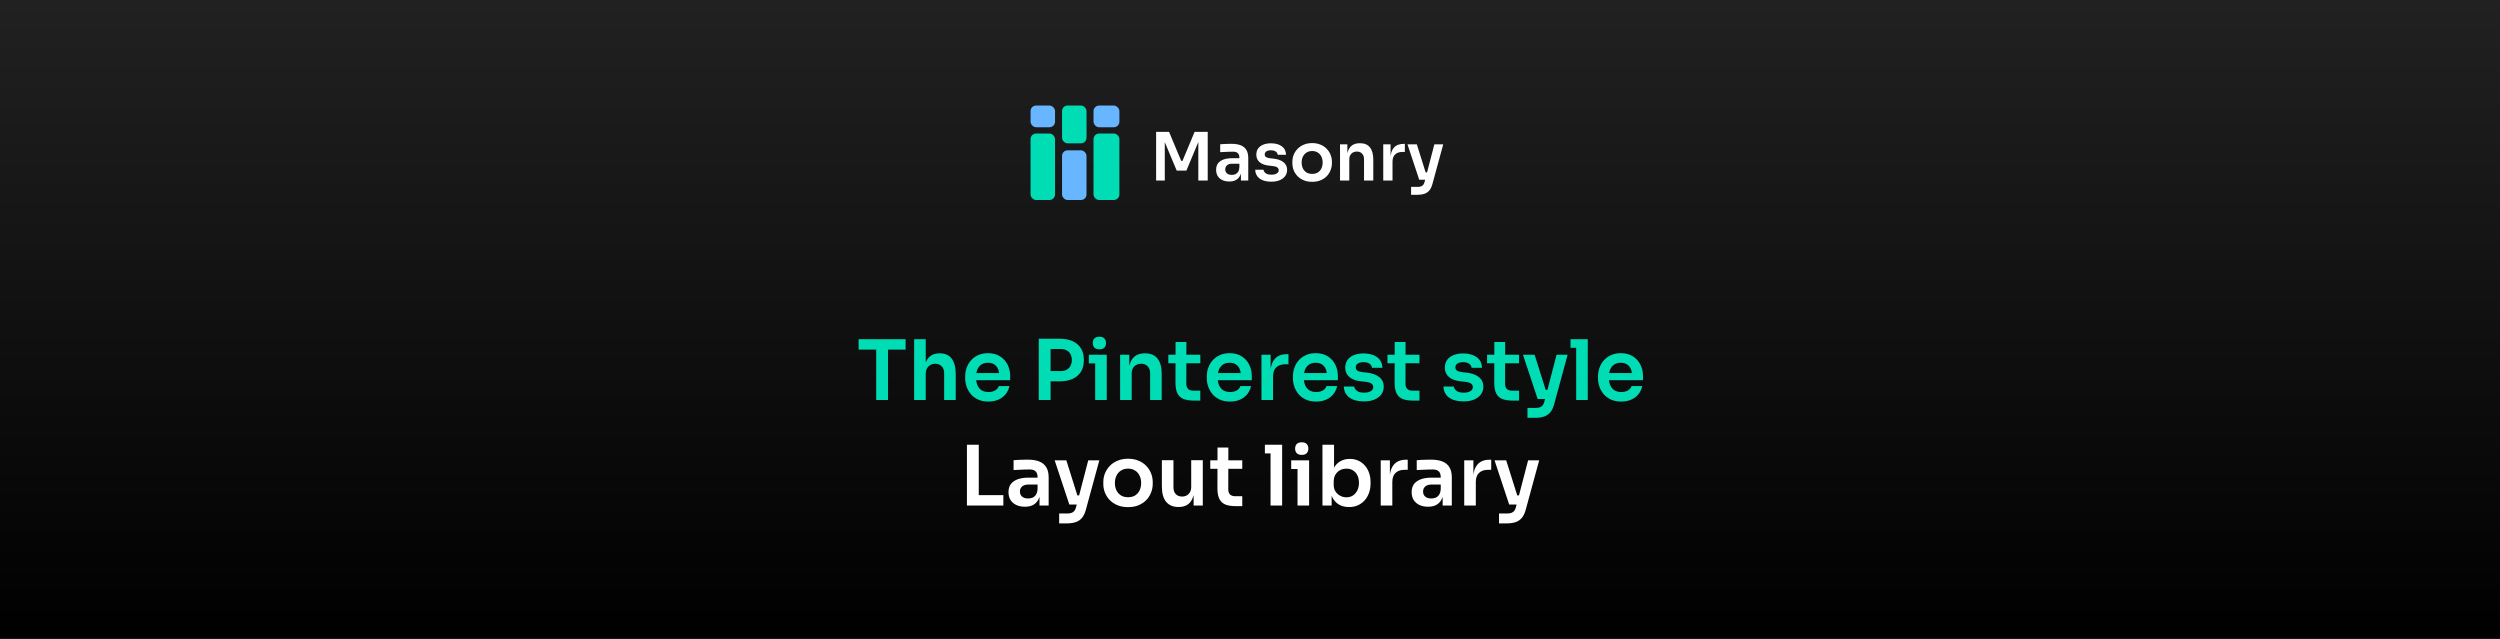 <svg width="900" height="230" viewBox="0 0 900 230" fill="none" xmlns="http://www.w3.org/2000/svg">
<rect x="0" y="0" width="900" height="230" fill="#808080" stroke="none"/>
<rect width="900" height="230" fill="url(#paint0_linear_2_2)"/>
<path d="M416.203 65V47.48H420.859L425.251 57.944H425.683L430.051 47.48H434.779V65H431.395V50.048L431.827 50.096L427.099 61.424H423.619L418.867 50.096L419.323 50.048V65H416.203ZM446.733 65V61.136H446.181V56.84C446.181 56.088 445.997 55.528 445.629 55.16C445.261 54.792 444.693 54.608 443.925 54.608C443.525 54.608 443.045 54.616 442.485 54.632C441.925 54.648 441.357 54.672 440.781 54.704C440.221 54.72 439.717 54.744 439.269 54.776V51.944C439.637 51.912 440.053 51.88 440.517 51.848C440.981 51.816 441.453 51.8 441.933 51.8C442.429 51.784 442.893 51.776 443.325 51.776C444.669 51.776 445.781 51.952 446.661 52.304C447.557 52.656 448.229 53.208 448.677 53.96C449.141 54.712 449.373 55.696 449.373 56.912V65H446.733ZM442.533 65.336C441.589 65.336 440.757 65.168 440.037 64.832C439.333 64.496 438.781 64.016 438.381 63.392C437.997 62.768 437.805 62.016 437.805 61.136C437.805 60.176 438.037 59.392 438.501 58.784C438.981 58.176 439.645 57.72 440.493 57.416C441.357 57.112 442.365 56.96 443.517 56.96H446.541V58.952H443.469C442.701 58.952 442.109 59.144 441.693 59.528C441.293 59.896 441.093 60.376 441.093 60.968C441.093 61.56 441.293 62.04 441.693 62.408C442.109 62.776 442.701 62.96 443.469 62.96C443.933 62.96 444.357 62.88 444.741 62.72C445.141 62.544 445.469 62.256 445.725 61.856C445.997 61.44 446.149 60.88 446.181 60.176L446.997 61.112C446.917 62.024 446.693 62.792 446.325 63.416C445.973 64.04 445.477 64.52 444.837 64.856C444.213 65.176 443.445 65.336 442.533 65.336ZM457.675 65.408C455.883 65.408 454.475 65.032 453.451 64.28C452.443 63.512 451.915 62.456 451.867 61.112H454.867C454.915 61.56 455.163 61.968 455.611 62.336C456.059 62.704 456.763 62.888 457.723 62.888C458.523 62.888 459.155 62.744 459.619 62.456C460.099 62.168 460.339 61.776 460.339 61.28C460.339 60.848 460.155 60.504 459.787 60.248C459.435 59.992 458.827 59.824 457.963 59.744L456.811 59.624C455.355 59.464 454.235 59.048 453.451 58.376C452.667 57.704 452.275 56.808 452.275 55.688C452.275 54.792 452.499 54.04 452.947 53.432C453.395 52.824 454.011 52.368 454.795 52.064C455.595 51.744 456.507 51.584 457.531 51.584C459.131 51.584 460.427 51.936 461.419 52.64C462.411 53.344 462.931 54.376 462.979 55.736H459.979C459.947 55.288 459.723 54.904 459.307 54.584C458.891 54.264 458.291 54.104 457.507 54.104C456.803 54.104 456.259 54.24 455.875 54.512C455.491 54.784 455.299 55.136 455.299 55.568C455.299 55.984 455.451 56.304 455.755 56.528C456.075 56.752 456.587 56.904 457.291 56.984L458.443 57.104C459.979 57.264 461.179 57.688 462.043 58.376C462.923 59.064 463.363 59.992 463.363 61.16C463.363 62.024 463.123 62.776 462.643 63.416C462.179 64.04 461.523 64.528 460.675 64.88C459.827 65.232 458.827 65.408 457.675 65.408ZM472.383 65.456C471.231 65.456 470.215 65.272 469.335 64.904C468.455 64.536 467.711 64.04 467.103 63.416C466.495 62.776 466.031 62.056 465.711 61.256C465.407 60.456 465.255 59.624 465.255 58.76V58.256C465.255 57.36 465.415 56.512 465.735 55.712C466.071 54.896 466.543 54.176 467.151 53.552C467.775 52.912 468.527 52.416 469.407 52.064C470.287 51.696 471.279 51.512 472.383 51.512C473.487 51.512 474.479 51.696 475.359 52.064C476.239 52.416 476.983 52.912 477.591 53.552C478.215 54.176 478.687 54.896 479.007 55.712C479.327 56.512 479.487 57.36 479.487 58.256V58.76C479.487 59.624 479.327 60.456 479.007 61.256C478.703 62.056 478.247 62.776 477.639 63.416C477.031 64.04 476.287 64.536 475.407 64.904C474.527 65.272 473.519 65.456 472.383 65.456ZM472.383 62.6C473.199 62.6 473.887 62.424 474.447 62.072C475.007 61.704 475.431 61.216 475.719 60.608C476.007 59.984 476.151 59.28 476.151 58.496C476.151 57.696 475.999 56.992 475.695 56.384C475.407 55.76 474.975 55.272 474.399 54.92C473.839 54.552 473.167 54.368 472.383 54.368C471.599 54.368 470.919 54.552 470.343 54.92C469.783 55.272 469.351 55.76 469.047 56.384C468.743 56.992 468.591 57.696 468.591 58.496C468.591 59.28 468.735 59.984 469.023 60.608C469.327 61.216 469.759 61.704 470.319 62.072C470.879 62.424 471.567 62.6 472.383 62.6ZM482.408 65V51.968H485.048V57.56H484.808C484.808 56.232 484.984 55.128 485.336 54.248C485.688 53.352 486.208 52.68 486.896 52.232C487.6 51.784 488.472 51.56 489.512 51.56H489.656C491.208 51.56 492.384 52.064 493.184 53.072C493.984 54.064 494.384 55.552 494.384 57.536V65H491.048V57.248C491.048 56.448 490.816 55.8 490.352 55.304C489.904 54.808 489.28 54.56 488.48 54.56C487.664 54.56 487 54.816 486.488 55.328C485.992 55.824 485.744 56.496 485.744 57.344V65H482.408ZM497.97 65V51.968H500.61V57.488H500.538C500.538 55.616 500.938 54.2 501.738 53.24C502.538 52.28 503.714 51.8 505.266 51.8H505.746V54.704H504.834C503.714 54.704 502.842 55.008 502.218 55.616C501.61 56.208 501.306 57.072 501.306 58.208V65H497.97ZM507.992 70.136V67.28H510.44C510.904 67.28 511.288 67.216 511.592 67.088C511.912 66.976 512.176 66.784 512.384 66.512C512.592 66.256 512.752 65.896 512.864 65.432L516.368 51.968H519.56L515.696 66.152C515.44 67.128 515.08 67.904 514.616 68.48C514.152 69.072 513.552 69.496 512.816 69.752C512.096 70.008 511.2 70.136 510.128 70.136H507.992ZM512.048 64.712V62.072H514.832V64.712H512.048ZM510.92 64.712L506.696 51.968H510.056L514.064 64.712H510.92Z" fill="white"/>
<path d="M348.096 182V160.1H352.356V182H348.096ZM351.756 182V178.25H361.206V182H351.756ZM374.218 182V177.17H373.528V171.8C373.528 170.86 373.298 170.16 372.838 169.7C372.378 169.24 371.668 169.01 370.708 169.01C370.208 169.01 369.608 169.02 368.908 169.04C368.208 169.06 367.498 169.09 366.778 169.13C366.078 169.15 365.448 169.18 364.888 169.22V165.68C365.348 165.64 365.868 165.6 366.448 165.56C367.028 165.52 367.618 165.5 368.218 165.5C368.838 165.48 369.418 165.47 369.958 165.47C371.638 165.47 373.028 165.69 374.128 166.13C375.248 166.57 376.088 167.26 376.648 168.2C377.228 169.14 377.518 170.37 377.518 171.89V182H374.218ZM368.968 182.42C367.788 182.42 366.748 182.21 365.848 181.79C364.968 181.37 364.278 180.77 363.778 179.99C363.298 179.21 363.058 178.27 363.058 177.17C363.058 175.97 363.348 174.99 363.928 174.23C364.528 173.47 365.358 172.9 366.418 172.52C367.498 172.14 368.758 171.95 370.198 171.95H373.978V174.44H370.138C369.178 174.44 368.438 174.68 367.918 175.16C367.418 175.62 367.168 176.22 367.168 176.96C367.168 177.7 367.418 178.3 367.918 178.76C368.438 179.22 369.178 179.45 370.138 179.45C370.718 179.45 371.248 179.35 371.728 179.15C372.228 178.93 372.638 178.57 372.958 178.07C373.298 177.55 373.488 176.85 373.528 175.97L374.548 177.14C374.448 178.28 374.168 179.24 373.708 180.02C373.268 180.8 372.648 181.4 371.848 181.82C371.068 182.22 370.108 182.42 368.968 182.42ZM381.299 188.42V184.85H384.359C384.939 184.85 385.419 184.77 385.799 184.61C386.199 184.47 386.529 184.23 386.789 183.89C387.049 183.57 387.249 183.12 387.389 182.54L391.769 165.71H395.759L390.929 183.44C390.609 184.66 390.159 185.63 389.579 186.35C388.999 187.09 388.249 187.62 387.329 187.94C386.429 188.26 385.309 188.42 383.969 188.42H381.299ZM386.369 181.64V178.34H389.849V181.64H386.369ZM384.959 181.64L379.679 165.71H383.879L388.889 181.64H384.959ZM406.103 182.57C404.663 182.57 403.393 182.34 402.293 181.88C401.193 181.42 400.263 180.8 399.503 180.02C398.743 179.22 398.163 178.32 397.763 177.32C397.383 176.32 397.193 175.28 397.193 174.2V173.57C397.193 172.45 397.393 171.39 397.793 170.39C398.213 169.37 398.803 168.47 399.563 167.69C400.343 166.89 401.283 166.27 402.383 165.83C403.483 165.37 404.723 165.14 406.103 165.14C407.483 165.14 408.723 165.37 409.823 165.83C410.923 166.27 411.853 166.89 412.613 167.69C413.393 168.47 413.983 169.37 414.383 170.39C414.783 171.39 414.983 172.45 414.983 173.57V174.2C414.983 175.28 414.783 176.32 414.383 177.32C414.003 178.32 413.433 179.22 412.673 180.02C411.913 180.8 410.983 181.42 409.883 181.88C408.783 182.34 407.523 182.57 406.103 182.57ZM406.103 179C407.123 179 407.983 178.78 408.683 178.34C409.383 177.88 409.913 177.27 410.273 176.51C410.633 175.73 410.813 174.85 410.813 173.87C410.813 172.87 410.623 171.99 410.243 171.23C409.883 170.45 409.343 169.84 408.623 169.4C407.923 168.94 407.083 168.71 406.103 168.71C405.123 168.71 404.273 168.94 403.553 169.4C402.853 169.84 402.313 170.45 401.933 171.23C401.553 171.99 401.363 172.87 401.363 173.87C401.363 174.85 401.543 175.73 401.903 176.51C402.283 177.27 402.823 177.88 403.523 178.34C404.223 178.78 405.083 179 406.103 179ZM424.185 182.51C422.305 182.51 420.845 181.89 419.805 180.65C418.785 179.41 418.275 177.57 418.275 175.13V165.68H422.445V175.49C422.445 176.49 422.725 177.29 423.285 177.89C423.845 178.47 424.605 178.76 425.565 178.76C426.525 178.76 427.305 178.45 427.905 177.83C428.525 177.21 428.835 176.37 428.835 175.31V165.68H433.005V182H429.705V175.07H430.035C430.035 176.71 429.825 178.08 429.405 179.18C428.985 180.28 428.355 181.11 427.515 181.67C426.675 182.23 425.625 182.51 424.365 182.51H424.185ZM444.875 182.21C443.375 182.21 442.135 182.02 441.155 181.64C440.195 181.24 439.475 180.58 438.995 179.66C438.515 178.72 438.275 177.46 438.275 175.88L438.305 161.12H442.205L442.175 176.15C442.175 176.95 442.385 177.57 442.805 178.01C443.245 178.43 443.865 178.64 444.665 178.64H447.215V182.21H444.875ZM435.695 168.77V165.71H447.215V168.77H435.695ZM457.399 182V160.1H461.569V182H457.399ZM455.359 163.22V160.1H461.569V163.22H455.359ZM467.11 182V165.71H471.28V182H467.11ZM464.83 168.83V165.71H471.28V168.83H464.83ZM468.64 163.76C467.82 163.76 467.21 163.55 466.81 163.13C466.43 162.69 466.24 162.15 466.24 161.51C466.24 160.83 466.43 160.28 466.81 159.86C467.21 159.44 467.82 159.23 468.64 159.23C469.46 159.23 470.06 159.44 470.44 159.86C470.82 160.28 471.01 160.83 471.01 161.51C471.01 162.15 470.82 162.69 470.44 163.13C470.06 163.55 469.46 163.76 468.64 163.76ZM485.656 182.54C484.316 182.54 483.136 182.26 482.116 181.7C481.096 181.12 480.296 180.28 479.716 179.18C479.136 178.08 478.816 176.75 478.756 175.19H479.386V182H476.086V160.1H480.256V171.05L479.146 172.76C479.226 171.08 479.556 169.68 480.136 168.56C480.736 167.44 481.536 166.6 482.536 166.04C483.536 165.48 484.666 165.2 485.926 165.2C487.046 165.2 488.066 165.41 488.986 165.83C489.906 166.25 490.696 166.84 491.356 167.6C492.016 168.34 492.516 169.21 492.856 170.21C493.216 171.21 493.396 172.3 493.396 173.48V174.11C493.396 175.29 493.216 176.39 492.856 177.41C492.496 178.43 491.976 179.33 491.296 180.11C490.616 180.87 489.796 181.47 488.836 181.91C487.896 182.33 486.836 182.54 485.656 182.54ZM484.726 179.03C485.626 179.03 486.406 178.81 487.066 178.37C487.746 177.91 488.276 177.29 488.656 176.51C489.036 175.73 489.226 174.83 489.226 173.81C489.226 172.77 489.036 171.87 488.656 171.11C488.276 170.35 487.746 169.76 487.066 169.34C486.406 168.92 485.626 168.71 484.726 168.71C483.906 168.71 483.146 168.89 482.446 169.25C481.766 169.61 481.206 170.14 480.766 170.84C480.346 171.54 480.136 172.38 480.136 173.36V174.56C480.136 175.5 480.356 176.3 480.796 176.96C481.236 177.62 481.806 178.13 482.506 178.49C483.206 178.85 483.946 179.03 484.726 179.03ZM497.062 182V165.71H500.362V172.61H500.272C500.272 170.27 500.772 168.5 501.772 167.3C502.772 166.1 504.242 165.5 506.182 165.5H506.782V169.13H505.642C504.242 169.13 503.152 169.51 502.372 170.27C501.612 171.01 501.232 172.09 501.232 173.51V182H497.062ZM519.354 182V177.17H518.664V171.8C518.664 170.86 518.434 170.16 517.974 169.7C517.514 169.24 516.804 169.01 515.844 169.01C515.344 169.01 514.744 169.02 514.044 169.04C513.344 169.06 512.634 169.09 511.914 169.13C511.214 169.15 510.584 169.18 510.024 169.22V165.68C510.484 165.64 511.004 165.6 511.584 165.56C512.164 165.52 512.754 165.5 513.354 165.5C513.974 165.48 514.554 165.47 515.094 165.47C516.774 165.47 518.164 165.69 519.264 166.13C520.384 166.57 521.224 167.26 521.784 168.2C522.364 169.14 522.654 170.37 522.654 171.89V182H519.354ZM514.104 182.42C512.924 182.42 511.884 182.21 510.984 181.79C510.104 181.37 509.414 180.77 508.914 179.99C508.434 179.21 508.194 178.27 508.194 177.17C508.194 175.97 508.484 174.99 509.064 174.23C509.664 173.47 510.494 172.9 511.554 172.52C512.634 172.14 513.894 171.95 515.334 171.95H519.114V174.44H515.274C514.314 174.44 513.574 174.68 513.054 175.16C512.554 175.62 512.304 176.22 512.304 176.96C512.304 177.7 512.554 178.3 513.054 178.76C513.574 179.22 514.314 179.45 515.274 179.45C515.854 179.45 516.384 179.35 516.864 179.15C517.364 178.93 517.774 178.57 518.094 178.07C518.434 177.55 518.624 176.85 518.664 175.97L519.684 177.14C519.584 178.28 519.304 179.24 518.844 180.02C518.404 180.8 517.784 181.4 516.984 181.82C516.204 182.22 515.244 182.42 514.104 182.42ZM527.121 182V165.71H530.421V172.61H530.331C530.331 170.27 530.831 168.5 531.831 167.3C532.831 166.1 534.301 165.5 536.241 165.5H536.841V169.13H535.701C534.301 169.13 533.211 169.51 532.431 170.27C531.671 171.01 531.291 172.09 531.291 173.51V182H527.121ZM539.649 188.42V184.85H542.709C543.289 184.85 543.769 184.77 544.149 184.61C544.549 184.47 544.879 184.23 545.139 183.89C545.399 183.57 545.599 183.12 545.739 182.54L550.119 165.71H554.109L549.279 183.44C548.959 184.66 548.509 185.63 547.929 186.35C547.349 187.09 546.599 187.62 545.679 187.94C544.779 188.26 543.659 188.42 542.319 188.42H539.649ZM544.719 181.64V178.34H548.199V181.64H544.719ZM543.309 181.64L538.029 165.71H542.229L547.239 181.64H543.309Z" fill="white"/>
<path d="M315.43 144V125.25H319.69V144H315.43ZM309.1 125.85V122.1H326.02V125.85H309.1ZM329.091 144V122.1H333.261V134.88H332.541C332.541 133.24 332.751 131.85 333.171 130.71C333.591 129.57 334.211 128.7 335.031 128.1C335.871 127.5 336.931 127.2 338.211 127.2H338.391C340.251 127.2 341.661 127.84 342.621 129.12C343.581 130.4 344.061 132.26 344.061 134.7V144H339.891V134.31C339.891 133.27 339.591 132.45 338.991 131.85C338.411 131.25 337.641 130.95 336.681 130.95C335.661 130.95 334.831 131.29 334.191 131.97C333.571 132.63 333.261 133.5 333.261 134.58V144H329.091ZM355.834 144.57C354.434 144.57 353.204 144.33 352.144 143.85C351.104 143.37 350.234 142.73 349.534 141.93C348.854 141.11 348.334 140.2 347.974 139.2C347.634 138.2 347.464 137.18 347.464 136.14V135.57C347.464 134.49 347.634 133.45 347.974 132.45C348.334 131.43 348.854 130.53 349.534 129.75C350.234 128.95 351.094 128.32 352.114 127.86C353.134 127.38 354.314 127.14 355.654 127.14C357.414 127.14 358.884 127.53 360.064 128.31C361.264 129.07 362.164 130.08 362.764 131.34C363.364 132.58 363.664 133.92 363.664 135.36V136.86H349.234V134.31H361.054L359.764 135.57C359.764 134.53 359.614 133.64 359.314 132.9C359.014 132.16 358.554 131.59 357.934 131.19C357.334 130.79 356.574 130.59 355.654 130.59C354.734 130.59 353.954 130.8 353.314 131.22C352.674 131.64 352.184 132.25 351.844 133.05C351.524 133.83 351.364 134.77 351.364 135.87C351.364 136.89 351.524 137.8 351.844 138.6C352.164 139.38 352.654 140 353.314 140.46C353.974 140.9 354.814 141.12 355.834 141.12C356.854 141.12 357.684 140.92 358.324 140.52C358.964 140.1 359.374 139.59 359.554 138.99H363.394C363.154 140.11 362.694 141.09 362.014 141.93C361.334 142.77 360.464 143.42 359.404 143.88C358.364 144.34 357.174 144.57 355.834 144.57ZM377.612 137.28V133.59H381.872C382.732 133.59 383.452 133.42 384.032 133.08C384.632 132.74 385.082 132.27 385.382 131.67C385.702 131.07 385.862 130.38 385.862 129.6C385.862 128.82 385.702 128.13 385.382 127.53C385.082 126.93 384.632 126.47 384.032 126.15C383.452 125.81 382.732 125.64 381.872 125.64H377.612V121.95H381.512C383.352 121.95 384.912 122.25 386.192 122.85C387.492 123.45 388.482 124.31 389.162 125.43C389.842 126.53 390.182 127.84 390.182 129.36V129.84C390.182 131.36 389.842 132.68 389.162 133.8C388.482 134.9 387.492 135.76 386.192 136.38C384.912 136.98 383.352 137.28 381.512 137.28H377.612ZM373.952 144V121.95H378.212V144H373.952ZM394.265 144V127.71H398.435V144H394.265ZM391.985 130.83V127.71H398.435V130.83H391.985ZM395.795 125.76C394.975 125.76 394.365 125.55 393.965 125.13C393.585 124.69 393.395 124.15 393.395 123.51C393.395 122.83 393.585 122.28 393.965 121.86C394.365 121.44 394.975 121.23 395.795 121.23C396.615 121.23 397.215 121.44 397.595 121.86C397.975 122.28 398.165 122.83 398.165 123.51C398.165 124.15 397.975 124.69 397.595 125.13C397.215 125.55 396.615 125.76 395.795 125.76ZM403.241 144V127.71H406.541V134.7H406.241C406.241 133.04 406.461 131.66 406.901 130.56C407.341 129.44 407.991 128.6 408.851 128.04C409.731 127.48 410.821 127.2 412.121 127.2H412.301C414.241 127.2 415.711 127.83 416.711 129.09C417.711 130.33 418.211 132.19 418.211 134.67V144H414.041V134.31C414.041 133.31 413.751 132.5 413.171 131.88C412.611 131.26 411.831 130.95 410.831 130.95C409.811 130.95 408.981 131.27 408.341 131.91C407.721 132.53 407.411 133.37 407.411 134.43V144H403.241ZM429.774 144.21C428.274 144.21 427.034 144.02 426.054 143.64C425.094 143.24 424.374 142.58 423.894 141.66C423.414 140.72 423.174 139.46 423.174 137.88L423.204 123.12H427.104L427.074 138.15C427.074 138.95 427.284 139.57 427.704 140.01C428.144 140.43 428.764 140.64 429.564 140.64H432.114V144.21H429.774ZM420.594 130.77V127.71H432.114V130.77H420.594ZM442.816 144.57C441.416 144.57 440.186 144.33 439.126 143.85C438.086 143.37 437.216 142.73 436.516 141.93C435.836 141.11 435.316 140.2 434.956 139.2C434.616 138.2 434.446 137.18 434.446 136.14V135.57C434.446 134.49 434.616 133.45 434.956 132.45C435.316 131.43 435.836 130.53 436.516 129.75C437.216 128.95 438.076 128.32 439.096 127.86C440.116 127.38 441.296 127.14 442.636 127.14C444.396 127.14 445.866 127.53 447.046 128.31C448.246 129.07 449.146 130.08 449.746 131.34C450.346 132.58 450.646 133.92 450.646 135.36V136.86H436.216V134.31H448.036L446.746 135.57C446.746 134.53 446.596 133.64 446.296 132.9C445.996 132.16 445.536 131.59 444.916 131.19C444.316 130.79 443.556 130.59 442.636 130.59C441.716 130.59 440.936 130.8 440.296 131.22C439.656 131.64 439.166 132.25 438.826 133.05C438.506 133.83 438.346 134.77 438.346 135.87C438.346 136.89 438.506 137.8 438.826 138.6C439.146 139.38 439.636 140 440.296 140.46C440.956 140.9 441.796 141.12 442.816 141.12C443.836 141.12 444.666 140.92 445.306 140.52C445.946 140.1 446.356 139.59 446.536 138.99H450.376C450.136 140.11 449.676 141.09 448.996 141.93C448.316 142.77 447.446 143.42 446.386 143.88C445.346 144.34 444.156 144.57 442.816 144.57ZM454.13 144V127.71H457.43V134.61H457.34C457.34 132.27 457.84 130.5 458.84 129.3C459.84 128.1 461.31 127.5 463.25 127.5H463.85V131.13H462.71C461.31 131.13 460.22 131.51 459.44 132.27C458.68 133.01 458.3 134.09 458.3 135.51V144H454.13ZM473.812 144.57C472.412 144.57 471.182 144.33 470.122 143.85C469.082 143.37 468.212 142.73 467.512 141.93C466.832 141.11 466.312 140.2 465.952 139.2C465.612 138.2 465.442 137.18 465.442 136.14V135.57C465.442 134.49 465.612 133.45 465.952 132.45C466.312 131.43 466.832 130.53 467.512 129.75C468.212 128.95 469.072 128.32 470.092 127.86C471.112 127.38 472.292 127.14 473.632 127.14C475.392 127.14 476.862 127.53 478.042 128.31C479.242 129.07 480.142 130.08 480.742 131.34C481.342 132.58 481.642 133.92 481.642 135.36V136.86H467.212V134.31H479.032L477.742 135.57C477.742 134.53 477.592 133.64 477.292 132.9C476.992 132.16 476.532 131.59 475.912 131.19C475.312 130.79 474.552 130.59 473.632 130.59C472.712 130.59 471.932 130.8 471.292 131.22C470.652 131.64 470.162 132.25 469.822 133.05C469.502 133.83 469.342 134.77 469.342 135.87C469.342 136.89 469.502 137.8 469.822 138.6C470.142 139.38 470.632 140 471.292 140.46C471.952 140.9 472.792 141.12 473.812 141.12C474.832 141.12 475.662 140.92 476.302 140.52C476.942 140.1 477.352 139.59 477.532 138.99H481.372C481.132 140.11 480.672 141.09 479.992 141.93C479.312 142.77 478.442 143.42 477.382 143.88C476.342 144.34 475.152 144.57 473.812 144.57ZM491.036 144.51C488.796 144.51 487.036 144.04 485.756 143.1C484.496 142.14 483.836 140.82 483.776 139.14H487.526C487.586 139.7 487.896 140.21 488.456 140.67C489.016 141.13 489.896 141.36 491.096 141.36C492.096 141.36 492.886 141.18 493.466 140.82C494.066 140.46 494.366 139.97 494.366 139.35C494.366 138.81 494.136 138.38 493.676 138.06C493.236 137.74 492.476 137.53 491.396 137.43L489.956 137.28C488.136 137.08 486.736 136.56 485.756 135.72C484.776 134.88 484.286 133.76 484.286 132.36C484.286 131.24 484.566 130.3 485.126 129.54C485.686 128.78 486.456 128.21 487.436 127.83C488.436 127.43 489.576 127.23 490.856 127.23C492.856 127.23 494.476 127.67 495.716 128.55C496.956 129.43 497.606 130.72 497.666 132.42H493.916C493.876 131.86 493.596 131.38 493.076 130.98C492.556 130.58 491.806 130.38 490.826 130.38C489.946 130.38 489.266 130.55 488.786 130.89C488.306 131.23 488.066 131.67 488.066 132.21C488.066 132.73 488.256 133.13 488.636 133.41C489.036 133.69 489.676 133.88 490.556 133.98L491.996 134.13C493.916 134.33 495.416 134.86 496.496 135.72C497.596 136.58 498.146 137.74 498.146 139.2C498.146 140.28 497.846 141.22 497.246 142.02C496.666 142.8 495.846 143.41 494.786 143.85C493.726 144.29 492.476 144.51 491.036 144.51ZM508.671 144.21C507.171 144.21 505.931 144.02 504.951 143.64C503.991 143.24 503.271 142.58 502.791 141.66C502.311 140.72 502.071 139.46 502.071 137.88L502.101 123.12H506.001L505.971 138.15C505.971 138.95 506.181 139.57 506.601 140.01C507.041 140.43 507.661 140.64 508.461 140.64H511.011V144.21H508.671ZM499.491 130.77V127.71H511.011V130.77H499.491ZM526.895 144.51C524.655 144.51 522.895 144.04 521.615 143.1C520.355 142.14 519.695 140.82 519.635 139.14H523.385C523.445 139.7 523.755 140.21 524.315 140.67C524.875 141.13 525.755 141.36 526.955 141.36C527.955 141.36 528.745 141.18 529.325 140.82C529.925 140.46 530.225 139.97 530.225 139.35C530.225 138.81 529.995 138.38 529.535 138.06C529.095 137.74 528.335 137.53 527.255 137.43L525.815 137.28C523.995 137.08 522.595 136.56 521.615 135.72C520.635 134.88 520.145 133.76 520.145 132.36C520.145 131.24 520.425 130.3 520.985 129.54C521.545 128.78 522.315 128.21 523.295 127.83C524.295 127.43 525.435 127.23 526.715 127.23C528.715 127.23 530.335 127.67 531.575 128.55C532.815 129.43 533.465 130.72 533.525 132.42H529.775C529.735 131.86 529.455 131.38 528.935 130.98C528.415 130.58 527.665 130.38 526.685 130.38C525.805 130.38 525.125 130.55 524.645 130.89C524.165 131.23 523.925 131.67 523.925 132.21C523.925 132.73 524.115 133.13 524.495 133.41C524.895 133.69 525.535 133.88 526.415 133.98L527.855 134.13C529.775 134.33 531.275 134.86 532.355 135.72C533.455 136.58 534.005 137.74 534.005 139.2C534.005 140.28 533.705 141.22 533.105 142.02C532.525 142.8 531.705 143.41 530.645 143.85C529.585 144.29 528.335 144.51 526.895 144.51ZM544.53 144.21C543.03 144.21 541.79 144.02 540.81 143.64C539.85 143.24 539.13 142.58 538.65 141.66C538.17 140.72 537.93 139.46 537.93 137.88L537.96 123.12H541.86L541.83 138.15C541.83 138.95 542.04 139.57 542.46 140.01C542.9 140.43 543.52 140.64 544.32 140.64H546.87V144.21H544.53ZM535.35 130.77V127.71H546.87V130.77H535.35ZM549.89 150.42V146.85H552.95C553.53 146.85 554.01 146.77 554.39 146.61C554.79 146.47 555.12 146.23 555.38 145.89C555.64 145.57 555.84 145.12 555.98 144.54L560.36 127.71H564.35L559.52 145.44C559.2 146.66 558.75 147.63 558.17 148.35C557.59 149.09 556.84 149.62 555.92 149.94C555.02 150.26 553.9 150.42 552.56 150.42H549.89ZM554.96 143.64V140.34H558.44V143.64H554.96ZM553.55 143.64L548.27 127.71H552.47L557.48 143.64H553.55ZM567.426 144V122.1H571.596V144H567.426ZM565.386 125.22V122.1H571.596V125.22H565.386ZM583.646 144.57C582.246 144.57 581.016 144.33 579.956 143.85C578.916 143.37 578.046 142.73 577.346 141.93C576.666 141.11 576.146 140.2 575.786 139.2C575.446 138.2 575.276 137.18 575.276 136.14V135.57C575.276 134.49 575.446 133.45 575.786 132.45C576.146 131.43 576.666 130.53 577.346 129.75C578.046 128.95 578.906 128.32 579.926 127.86C580.946 127.38 582.126 127.14 583.466 127.14C585.226 127.14 586.696 127.53 587.876 128.31C589.076 129.07 589.976 130.08 590.576 131.34C591.176 132.58 591.476 133.92 591.476 135.36V136.86H577.046V134.31H588.866L587.576 135.57C587.576 134.53 587.426 133.64 587.126 132.9C586.826 132.16 586.366 131.59 585.746 131.19C585.146 130.79 584.386 130.59 583.466 130.59C582.546 130.59 581.766 130.8 581.126 131.22C580.486 131.64 579.996 132.25 579.656 133.05C579.336 133.83 579.176 134.77 579.176 135.87C579.176 136.89 579.336 137.8 579.656 138.6C579.976 139.38 580.466 140 581.126 140.46C581.786 140.9 582.626 141.12 583.646 141.12C584.666 141.12 585.496 140.92 586.136 140.52C586.776 140.1 587.186 139.59 587.366 138.99H591.206C590.966 140.11 590.506 141.09 589.826 141.93C589.146 142.77 588.276 143.42 587.216 143.88C586.176 144.34 584.986 144.57 583.646 144.57Z" fill="#00DCB3"/>
<rect x="371" y="38" width="8.815" height="7.807" rx="2" fill="#67B6FF"/>
<rect x="393.667" y="38" width="9.319" height="7.807" rx="2" fill="#67B6FF"/>
<rect x="382.333" y="54.118" width="8.815" height="17.881" rx="2" fill="#67B6FF"/>
<rect x="382.333" y="38" width="8.815" height="13.6" rx="2" fill="#00DCB3"/>
<rect x="393.667" y="48.074" width="9.319" height="23.926" rx="2" fill="#00DCB3"/>
<rect x="371" y="48.074" width="8.815" height="23.926" rx="2" fill="#00DCB3"/>
<defs>
<linearGradient id="paint0_linear_2_2" x1="450" y1="230" x2="450" y2="0" gradientUnits="userSpaceOnUse">
<stop/>
<stop offset="1" stop-color="#212121"/>
</linearGradient>
</defs>
</svg>
